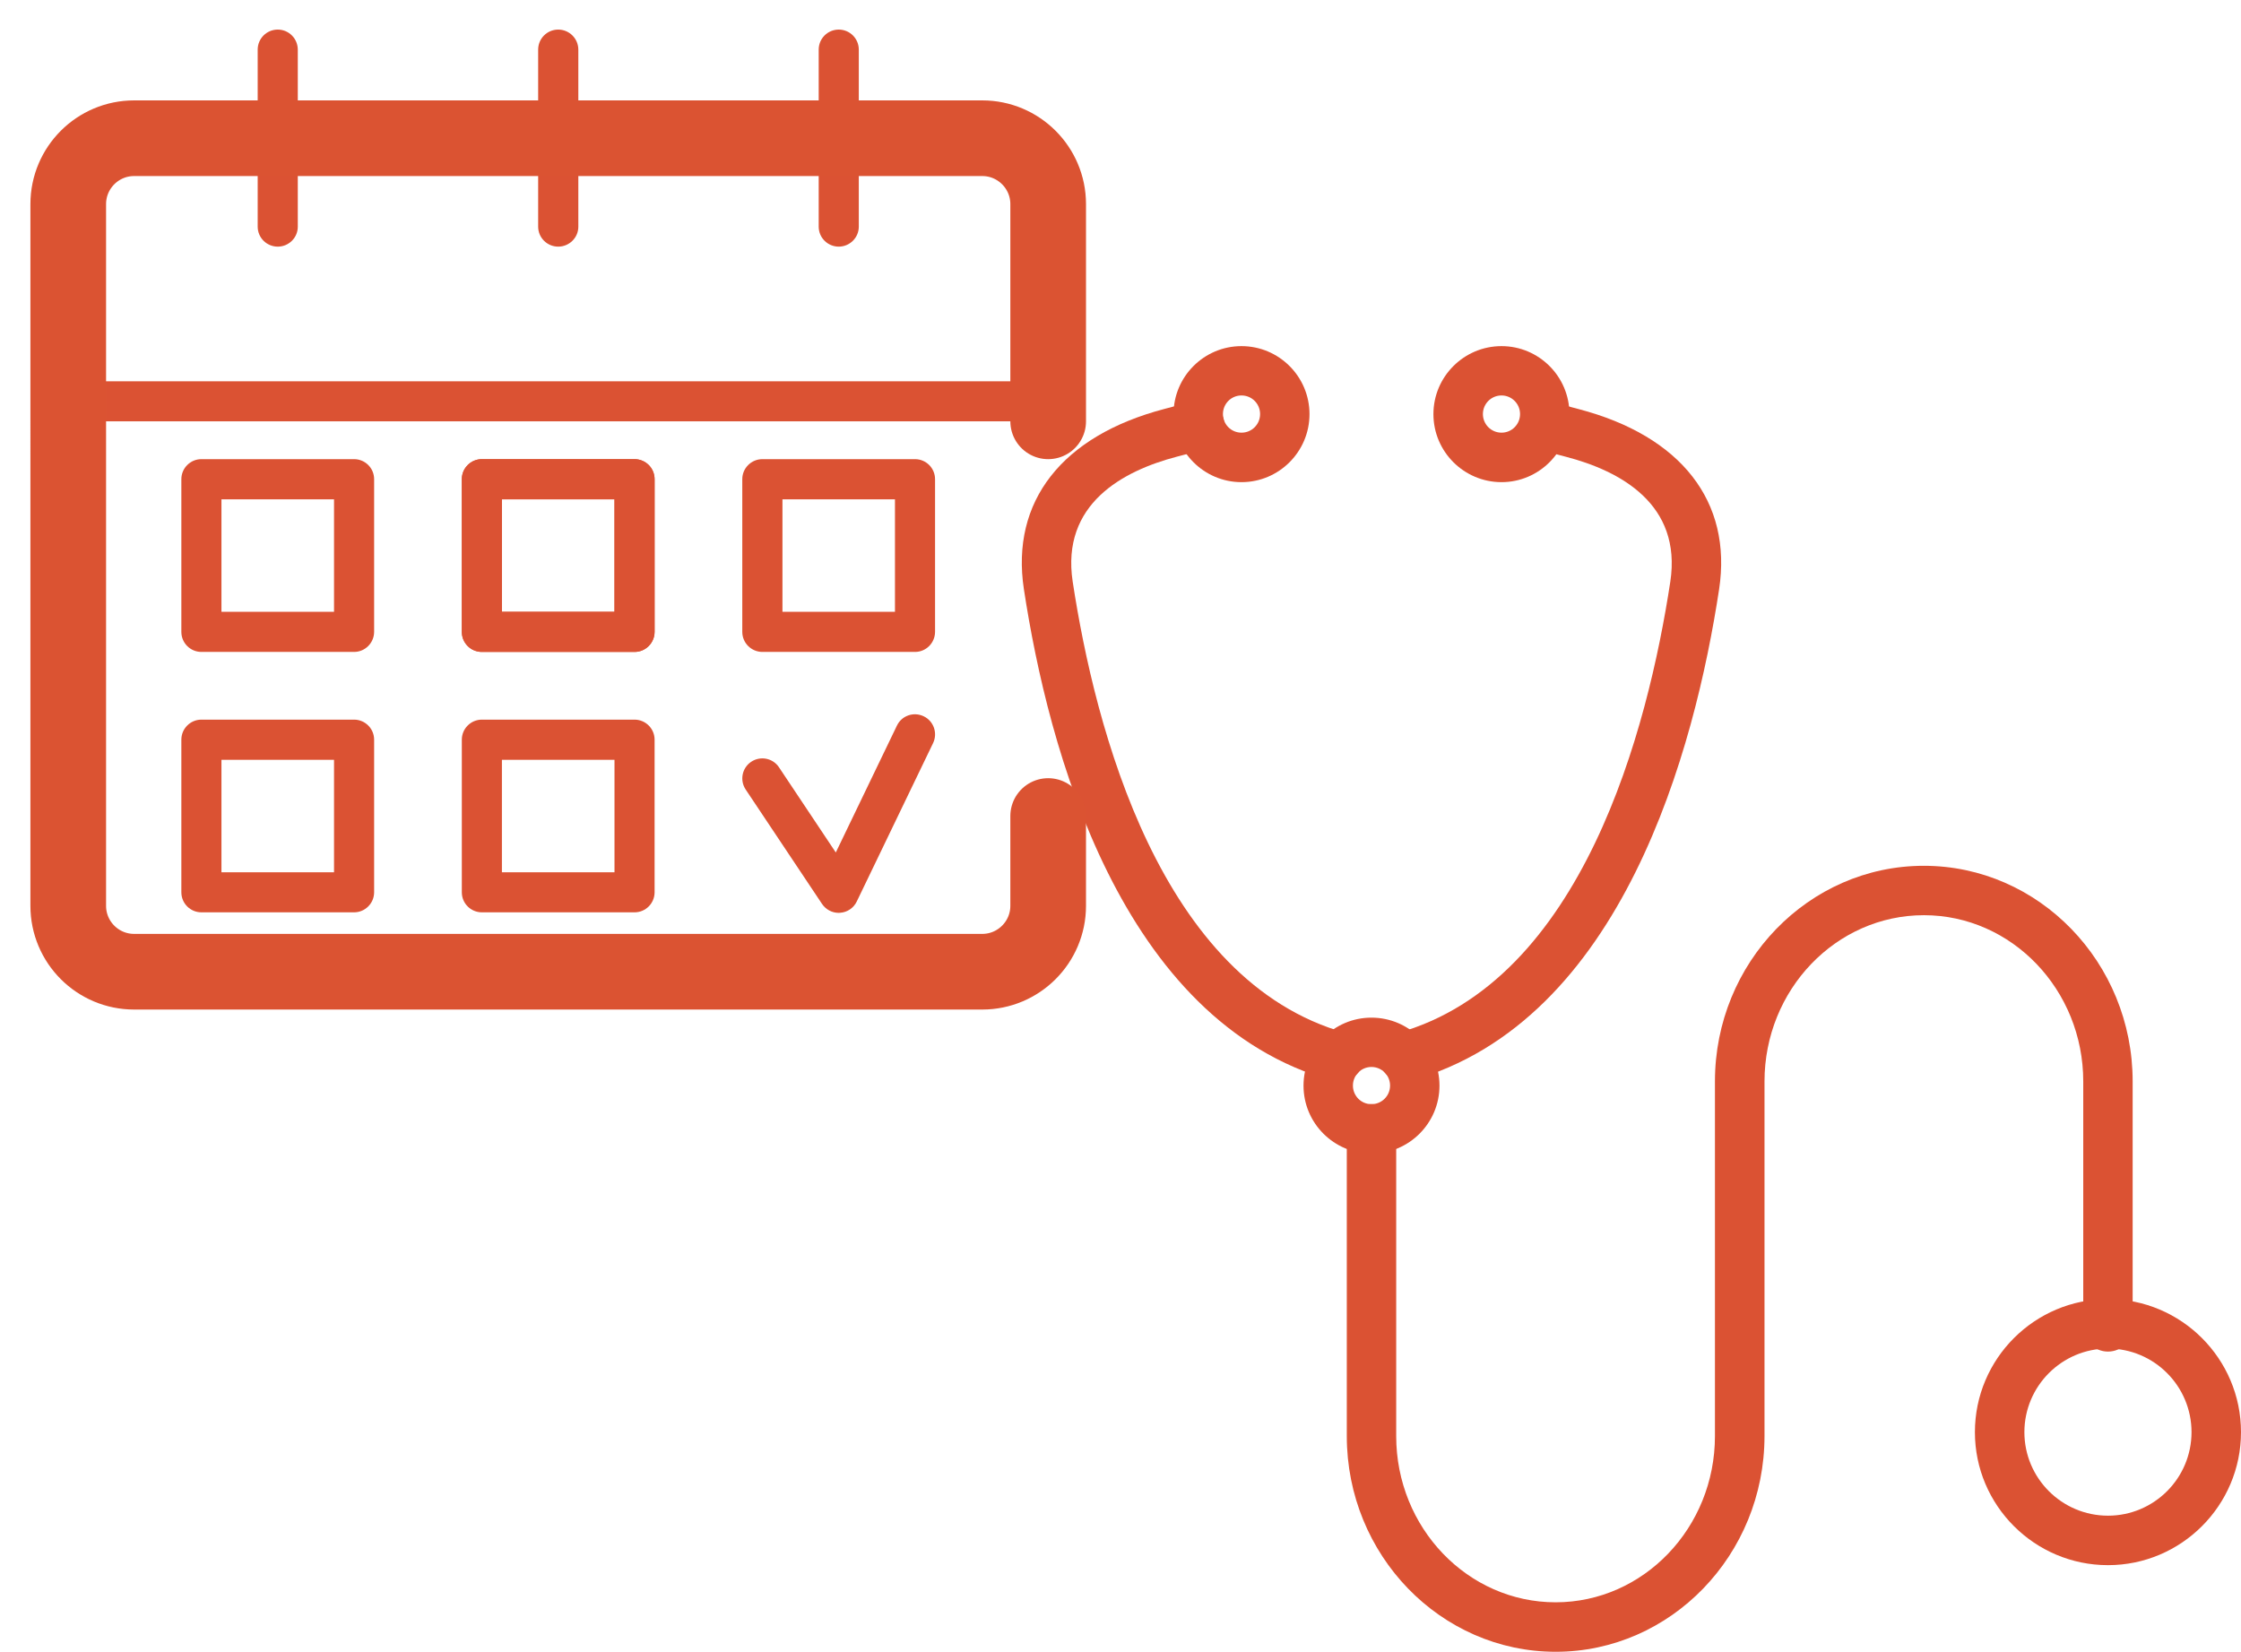 <?xml version="1.0" encoding="utf-8"?>
<!-- Generator: Adobe Illustrator 16.0.0, SVG Export Plug-In . SVG Version: 6.00 Build 0)  -->
<!DOCTYPE svg PUBLIC "-//W3C//DTD SVG 1.1//EN" "http://www.w3.org/Graphics/SVG/1.1/DTD/svg11.dtd">
<svg version="1.1" id="Layer_1" xmlns="http://www.w3.org/2000/svg" xmlns:xlink="http://www.w3.org/1999/xlink" x="0px" y="0px"
	 width="29.62px" height="21.833px" viewBox="0 0 29.62 21.833" enable-background="new 0 0 29.62 21.833" xml:space="preserve">
<path fill="#DB5233" d="M27.862,20.688c-0.97,0-1.759-0.789-1.759-1.758c0-0.97,0.789-1.759,1.759-1.759
	c0.969,0,1.758,0.789,1.758,1.759C29.62,19.899,28.831,20.688,27.862,20.688 M27.862,17.825c-0.609,0-1.105,0.496-1.105,1.105
	s0.496,1.104,1.105,1.104s1.104-0.495,1.104-1.104S28.472,17.825,27.862,17.825"/>
<path fill="#DB5233" d="M18.127,15.248c-0.495,0-0.898-0.402-0.898-0.898s0.403-0.899,0.898-0.899c0.496,0,0.899,0.403,0.899,0.899
	S18.623,15.248,18.127,15.248 M18.127,14.103c-0.136,0-0.245,0.11-0.245,0.246s0.109,0.246,0.245,0.246s0.246-0.11,0.246-0.246
	S18.263,14.103,18.127,14.103"/>
<path fill="#DB5233" d="M19.846,6.373c-0.496,0-0.9-0.403-0.9-0.899s0.404-0.899,0.9-0.899c0.495,0,0.898,0.403,0.898,0.899
	S20.341,6.373,19.846,6.373 M19.846,5.227c-0.136,0-0.246,0.11-0.246,0.246s0.11,0.246,0.246,0.246s0.245-0.11,0.245-0.246
	S19.981,5.227,19.846,5.227"/>
<path fill="#DB5233" d="M16.409,6.373c-0.495,0-0.898-0.403-0.898-0.899s0.403-0.899,0.898-0.899c0.496,0,0.899,0.403,0.899,0.899
	S16.905,6.373,16.409,6.373 M16.409,5.227c-0.136,0-0.245,0.11-0.245,0.246s0.109,0.246,0.245,0.246c0.137,0,0.246-0.11,0.246-0.246
	S16.546,5.227,16.409,5.227"/>
<path fill="#DB5233" d="M20.562,21.833c-1.522,0-2.761-1.279-2.761-2.851v-4.062c0-0.181,0.146-0.326,0.326-0.326
	c0.181,0,0.327,0.146,0.327,0.326v4.062c0,1.212,0.945,2.197,2.107,2.197c1.161,0,2.106-0.985,2.106-2.197v-4.688
	c0-1.571,1.238-2.85,2.761-2.85c1.521,0,2.76,1.278,2.76,2.85v3.245c0,0.181-0.146,0.326-0.326,0.326
	c-0.181,0-0.327-0.146-0.327-0.326v-3.245c0-1.211-0.945-2.197-2.106-2.197c-1.162,0-2.107,0.986-2.107,2.197v4.688
	C23.321,20.554,22.083,21.833,20.562,21.833"/>
<path fill="#DB5233" d="M17.7,14.297c-0.028,0-0.058-0.004-0.087-0.012c-2.809-0.781-3.762-4.407-4.08-6.498
	c-0.176-1.158,0.502-2.026,1.858-2.382l0.383-0.101c0.172-0.045,0.353,0.059,0.398,0.232c0.046,0.175-0.059,0.354-0.232,0.399
	l-0.384,0.101c-0.714,0.187-1.533,0.625-1.378,1.651c0.295,1.936,1.155,5.284,3.609,5.967c0.174,0.049,0.275,0.229,0.228,0.403
	C17.975,14.203,17.844,14.297,17.7,14.297"/>
<path fill="#DB5233" d="M18.555,14.297c-0.143,0-0.273-0.095-0.314-0.239c-0.048-0.174,0.053-0.354,0.228-0.402
	c2.453-0.683,3.313-4.032,3.608-5.967c0.155-1.026-0.664-1.465-1.378-1.651l-0.363-0.096c-0.175-0.046-0.278-0.225-0.233-0.398
	c0.047-0.175,0.228-0.278,0.399-0.233l0.363,0.096c1.355,0.355,2.033,1.224,1.857,2.382c-0.318,2.091-1.271,5.716-4.079,6.497
	C18.613,14.293,18.584,14.297,18.555,14.297"/>
<path fill="#DB5233" d="M8.387,8.617H6.369c-0.146,0-0.265-0.118-0.265-0.265V6.334c0-0.146,0.119-0.265,0.265-0.265h2.018
	c0.146,0,0.265,0.118,0.265,0.265v2.018C8.651,8.499,8.533,8.617,8.387,8.617 M6.634,8.087h1.488V6.6H6.634V8.087z"/>
<path fill="#DB5233" d="M8.387,8.617H6.369c-0.146,0-0.265-0.118-0.265-0.265V6.334c0-0.146,0.119-0.265,0.265-0.265h2.018
	c0.146,0,0.265,0.118,0.265,0.265v2.018C8.651,8.499,8.533,8.617,8.387,8.617 M6.634,8.087h1.488V6.6H6.634V8.087z"/>
<path fill="#DB5233" d="M4.68,8.617H2.662c-0.146,0-0.265-0.118-0.265-0.265V6.334c0-0.146,0.119-0.265,0.265-0.265H4.68
	c0.146,0,0.265,0.118,0.265,0.265v2.018C4.944,8.499,4.825,8.617,4.68,8.617 M2.927,8.087h1.488V6.6H2.927V8.087z"/>
<path fill="#DB5233" d="M8.387,12.059H6.369c-0.146,0-0.265-0.118-0.265-0.265V9.777c0-0.146,0.119-0.265,0.265-0.265h2.018
	c0.146,0,0.265,0.119,0.265,0.265v2.018C8.651,11.941,8.533,12.059,8.387,12.059 M6.634,11.53h1.488v-1.487H6.634V11.53z"/>
<path fill="#DB5233" d="M4.68,12.059H2.662c-0.146,0-0.265-0.118-0.265-0.265V9.777c0-0.146,0.119-0.265,0.265-0.265H4.68
	c0.146,0,0.265,0.119,0.265,0.265v2.018C4.944,11.941,4.825,12.059,4.68,12.059 M2.927,11.53h1.488v-1.487H2.927V11.53z"/>
<path fill="#DB5233" d="M12.094,8.617h-2.017c-0.146,0-0.266-0.118-0.266-0.265V6.334c0-0.146,0.119-0.265,0.266-0.265h2.017
	c0.146,0,0.265,0.118,0.265,0.265v2.018C12.358,8.499,12.24,8.617,12.094,8.617 M10.342,8.087h1.487V6.6h-1.487V8.087z"/>
<path fill="#DB5233" d="M11.085,12.066c-0.088,0-0.17-0.044-0.22-0.118l-1.009-1.512c-0.081-0.121-0.049-0.286,0.073-0.367
	s0.286-0.049,0.367,0.073l0.751,1.126l0.808-1.677c0.063-0.132,0.221-0.187,0.354-0.123c0.132,0.063,0.187,0.222,0.124,0.354
	l-1.009,2.094c-0.041,0.086-0.126,0.143-0.22,0.149C11.098,12.066,11.092,12.066,11.085,12.066"/>
<path fill="#DB5233" d="M7.378,3.26c-0.146,0-0.265-0.118-0.265-0.264v-2.34c0-0.146,0.118-0.265,0.265-0.265
	S7.644,0.51,7.644,0.657v2.34C7.644,3.142,7.524,3.26,7.378,3.26"/>
<path fill="#DB5233" d="M3.671,3.26c-0.146,0-0.265-0.118-0.265-0.264v-2.34c0-0.146,0.118-0.265,0.265-0.265
	S3.936,0.51,3.936,0.657v2.34C3.936,3.142,3.817,3.26,3.671,3.26"/>
<path fill="#DB5233" d="M11.086,3.26c-0.146,0-0.265-0.118-0.265-0.264v-2.34c0-0.146,0.118-0.265,0.265-0.265
	c0.146,0,0.265,0.118,0.265,0.265v2.34C11.351,3.142,11.231,3.26,11.086,3.26"/>
<rect x="1.071" y="5.04" fill="#DB5233" width="12.614" height="0.529"/>
<path fill="none" stroke="#DB5332" stroke-linecap="round" stroke-miterlimit="10" d="M13.854,10.786v1.187
	c0,0.481-0.391,0.871-0.871,0.871H1.773c-0.481,0-0.871-0.39-0.871-0.871V2.698c0-0.481,0.39-0.871,0.871-0.871h11.21
	c0.48,0,0.871,0.39,0.871,0.871v2.871"/>
</svg>
